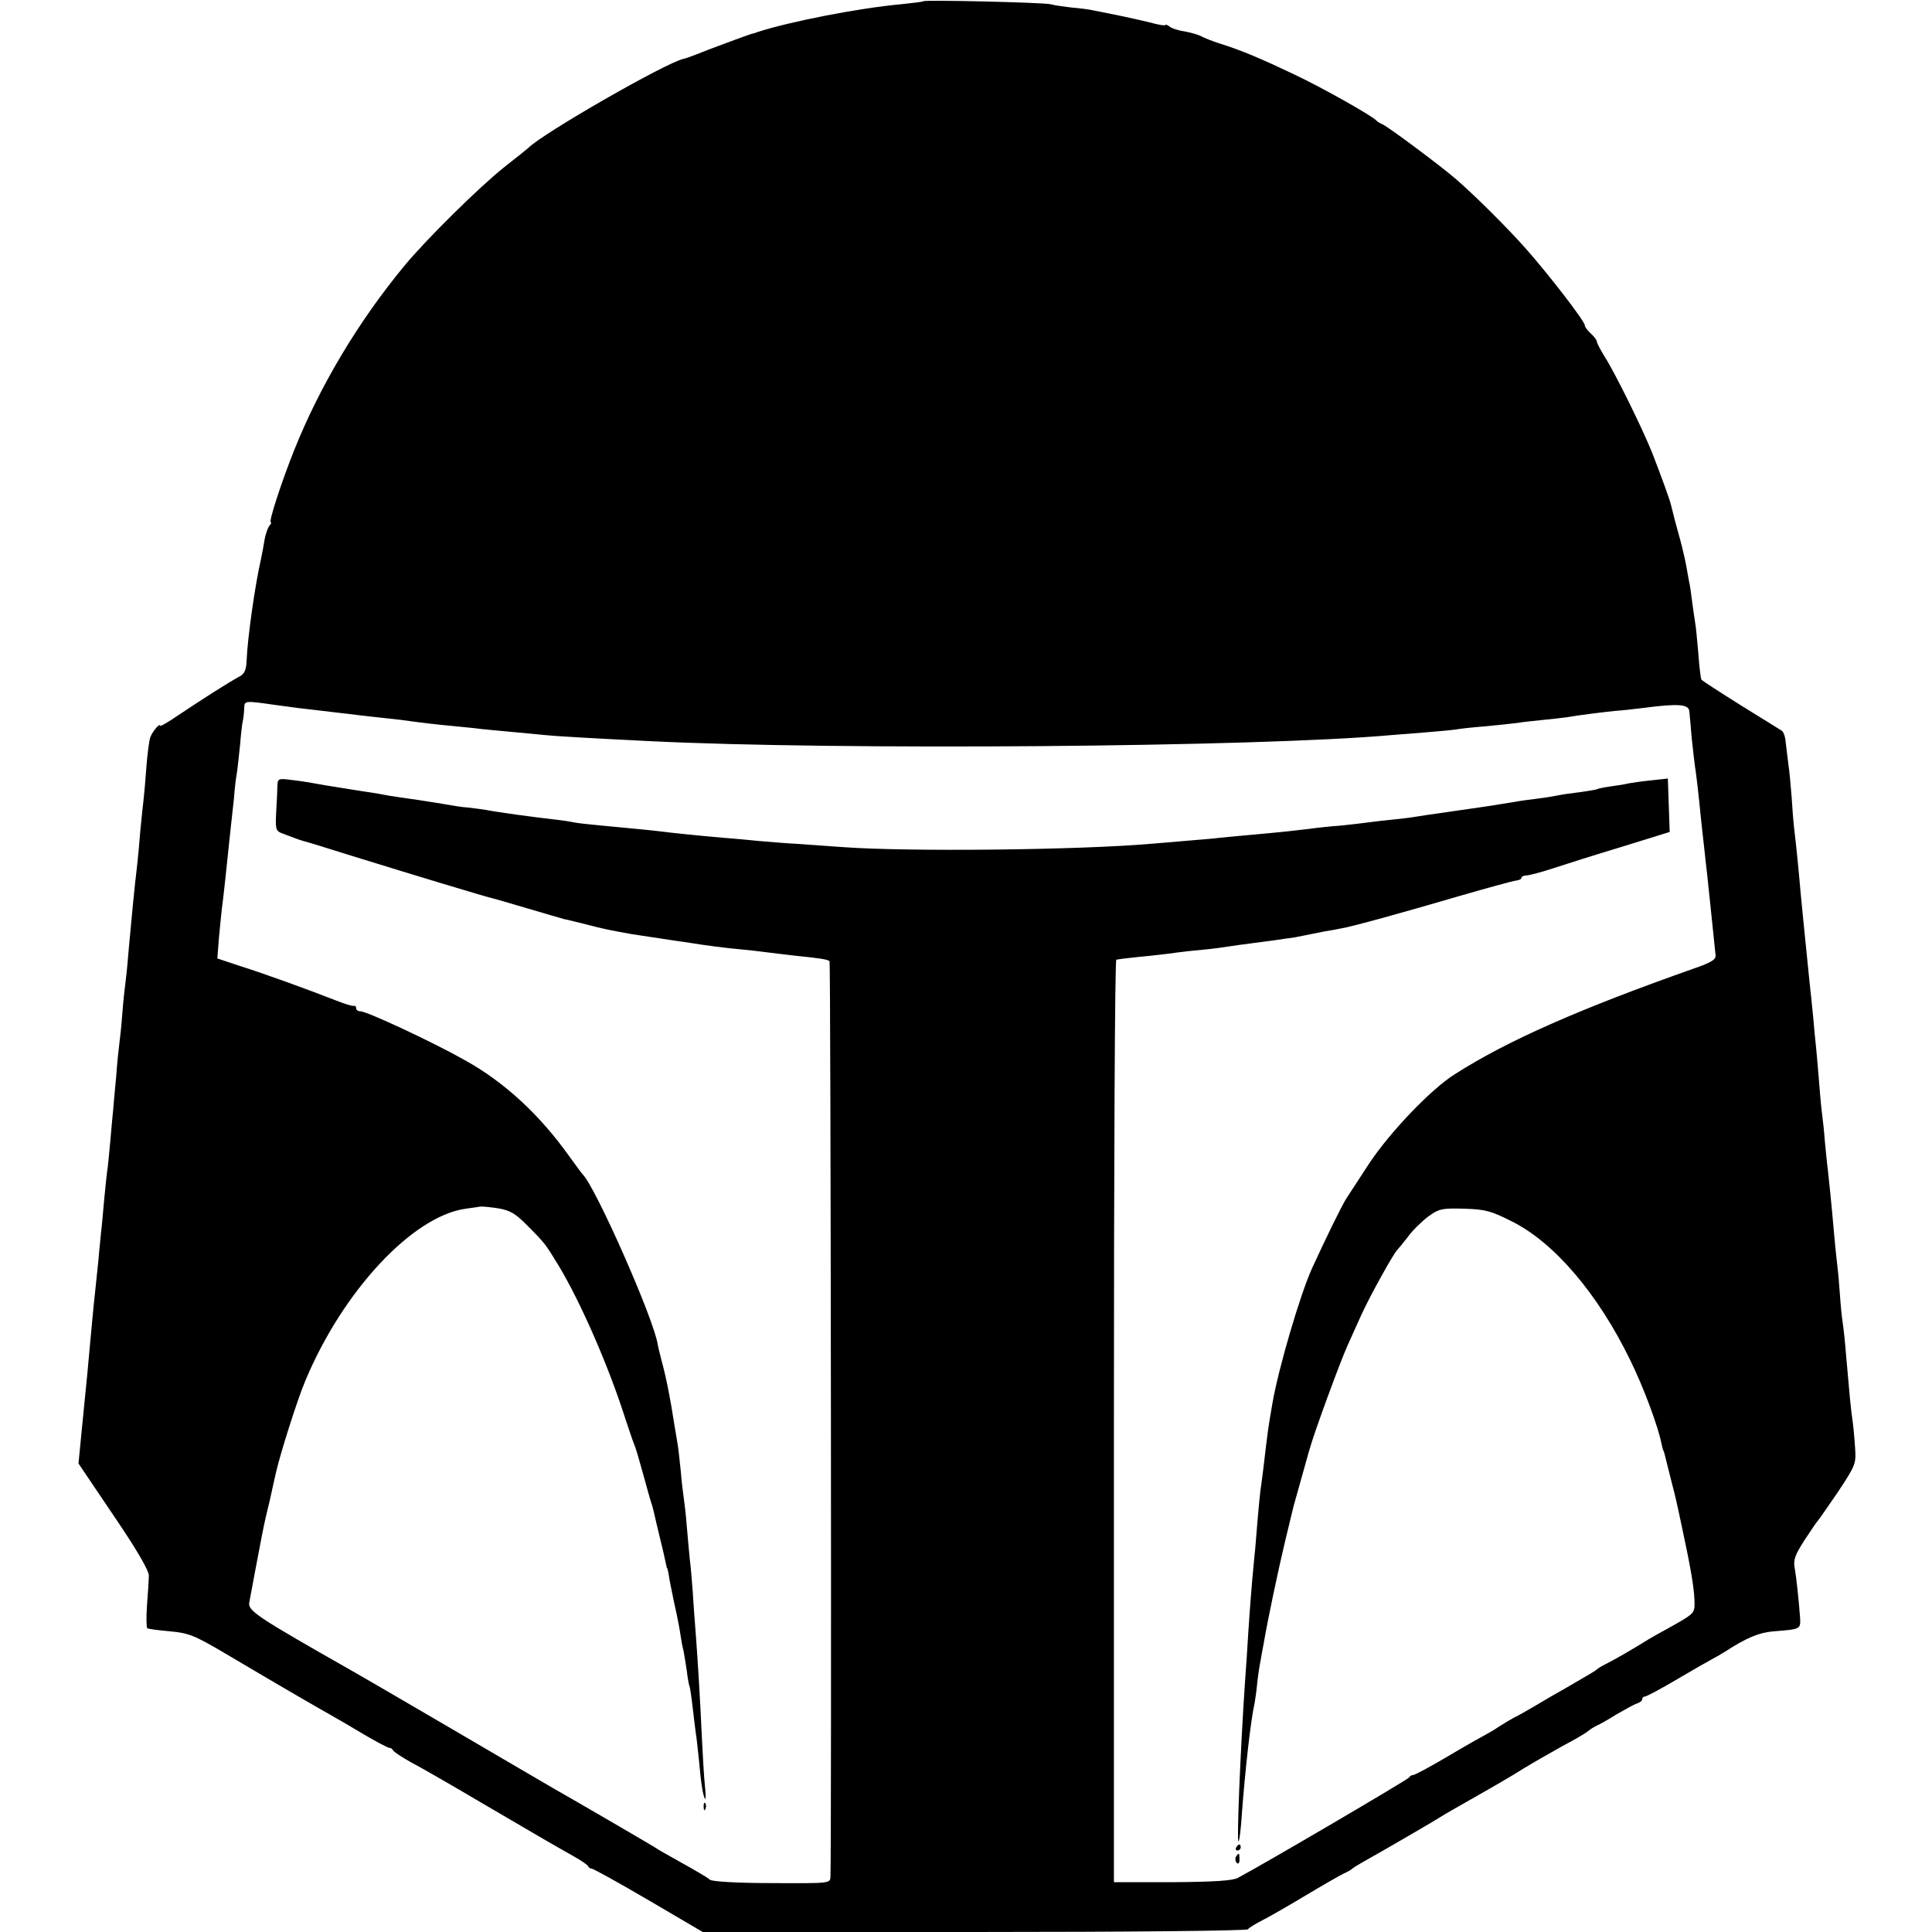 <?xml version="1.0" standalone="no"?>
<!DOCTYPE svg PUBLIC "-//W3C//DTD SVG 20010904//EN"
 "http://www.w3.org/TR/2001/REC-SVG-20010904/DTD/svg10.dtd">
<svg version="1.0" xmlns="http://www.w3.org/2000/svg"
 width="640pt" height="640pt" viewBox="0 0 640 640"
 preserveAspectRatio="xMidYMid meet">
<g transform="translate(0,640) scale(0.1,-0.1)"
fill="#000000" stroke="none">
<path d="M3059 6396 c-2 -2 -35 -6 -74 -10 -141 -13 -367 -57 -475 -92 -8 -3
-17 -6 -20 -6 -8 -2 -152 -55 -185 -69 -16 -6 -35 -13 -41 -14 -59 -13 -465
-246 -514 -295 -3 -3 -39 -32 -80 -64 -83 -66 -260 -241 -330 -326 -153 -185
-280 -398 -365 -610 -42 -105 -86 -240 -78 -240 3 0 1 -6 -5 -12 -5 -7 -13
-29 -16 -48 -3 -19 -8 -46 -11 -60 -20 -86 -45 -263 -48 -337 -1 -31 -7 -45
-22 -53 -37 -20 -125 -76 -207 -131 -32 -22 -58 -37 -58 -33 0 11 -28 -23 -33
-41 -3 -11 -9 -54 -12 -95 -3 -41 -7 -88 -9 -105 -2 -16 -7 -64 -11 -105 -3
-41 -8 -91 -10 -110 -10 -82 -20 -190 -30 -300 -3 -41 -8 -86 -10 -100 -2 -14
-7 -59 -10 -100 -3 -41 -8 -86 -10 -100 -2 -14 -7 -61 -10 -105 -4 -44 -9 -93
-10 -110 -2 -16 -6 -66 -10 -109 -4 -44 -8 -87 -10 -95 -1 -9 -6 -52 -10 -96
-4 -44 -8 -91 -10 -105 -1 -14 -6 -56 -9 -95 -4 -38 -9 -86 -11 -105 -4 -34
-13 -131 -21 -219 -2 -24 -6 -67 -9 -95 -3 -28 -7 -73 -10 -101 -3 -27 -7 -73
-10 -102 l-5 -51 116 -172 c75 -110 117 -182 117 -199 0 -14 -3 -59 -6 -98 -3
-40 -2 -75 1 -77 4 -2 38 -7 76 -10 62 -6 80 -13 185 -75 206 -122 295 -173
341 -199 25 -14 78 -45 118 -69 41 -24 77 -43 82 -43 5 0 10 -4 12 -8 2 -5 28
-22 58 -39 31 -16 137 -77 235 -135 183 -107 225 -132 305 -177 25 -14 47 -29
48 -33 2 -4 7 -8 12 -8 5 0 90 -47 189 -105 l179 -105 901 0 c510 0 902 4 905
9 3 5 25 18 48 30 24 12 88 49 143 82 55 33 111 65 125 72 14 6 27 14 30 17 3
3 16 11 30 19 87 49 247 142 260 151 14 9 56 33 165 95 28 16 78 45 111 66 34
21 93 54 130 75 38 20 76 42 84 49 8 7 22 15 30 19 8 3 38 20 65 37 28 16 58
33 68 36 9 3 17 9 17 14 0 5 4 9 9 9 5 0 54 26 108 58 54 32 105 61 113 65 8
4 29 16 45 26 71 46 112 63 160 67 90 7 90 7 88 45 -4 55 -12 132 -18 166 -5
26 2 43 32 90 21 32 40 60 43 63 3 3 34 47 68 97 60 91 61 94 57 150 -2 32 -6
74 -9 93 -5 34 -9 77 -21 215 -3 39 -8 86 -11 105 -3 19 -7 60 -9 91 -2 31 -6
76 -9 100 -3 24 -8 73 -11 109 -8 92 -15 159 -20 205 -3 22 -7 65 -10 95 -2
30 -7 74 -10 97 -3 23 -7 72 -10 110 -3 37 -7 84 -9 103 -2 19 -7 67 -10 105
-4 39 -9 90 -12 115 -15 149 -25 247 -29 290 -5 60 -15 163 -21 210 -3 25 -7
74 -9 110 -3 36 -7 85 -11 110 -3 25 -7 58 -9 74 -1 16 -7 31 -12 35 -5 3 -67
42 -137 85 -70 44 -129 82 -130 85 -2 3 -7 42 -10 86 -4 44 -8 91 -11 105 -2
14 -7 45 -10 70 -3 25 -7 54 -10 65 -2 11 -6 34 -9 50 -3 17 -12 57 -21 90
-15 53 -19 70 -29 110 -3 16 -35 103 -63 175 -32 80 -121 261 -157 318 -14 23
-26 45 -26 50 0 5 -9 17 -20 27 -11 10 -20 22 -20 27 0 14 -123 173 -197 256
-65 73 -165 172 -228 227 -49 43 -229 177 -245 183 -8 3 -17 9 -20 12 -10 14
-182 111 -276 155 -105 50 -173 79 -244 101 -25 8 -52 19 -61 24 -9 5 -34 12
-55 16 -22 3 -45 11 -51 17 -7 5 -13 7 -13 4 0 -3 -24 1 -52 9 -29 7 -78 18
-108 24 -30 6 -66 13 -80 16 -14 3 -45 7 -70 9 -25 3 -56 7 -70 11 -26 6 -415
15 -421 10z m-2149 -2331 c64 -9 97 -13 160 -20 30 -4 69 -8 85 -10 17 -2 55
-7 85 -10 30 -3 71 -8 90 -10 65 -9 115 -15 170 -20 30 -3 73 -7 95 -10 22 -2
69 -7 105 -10 36 -3 83 -8 105 -10 37 -4 164 -11 345 -20 620 -31 2018 -20
2460 20 30 2 87 7 125 10 39 3 79 7 91 9 11 2 54 7 95 10 41 4 88 9 104 11 17
3 55 7 85 10 30 3 66 7 80 9 39 7 121 17 160 21 19 1 62 6 95 10 114 15 148
12 151 -10 1 -11 5 -51 8 -90 4 -38 9 -81 11 -95 4 -24 11 -84 20 -175 2 -22
7 -62 10 -90 3 -27 7 -68 10 -90 2 -22 7 -65 10 -95 6 -58 15 -143 18 -174 2
-14 -13 -24 -68 -43 -383 -135 -621 -240 -795 -351 -80 -50 -216 -193 -285
-297 -32 -49 -66 -101 -75 -115 -15 -23 -70 -136 -114 -232 -40 -89 -111 -331
-131 -447 -15 -87 -15 -88 -30 -216 -3 -22 -7 -56 -10 -75 -2 -19 -7 -66 -10
-105 -3 -38 -7 -90 -10 -115 -10 -105 -14 -160 -20 -250 -3 -52 -8 -126 -11
-165 -15 -223 -28 -532 -21 -525 3 3 8 45 11 94 11 145 29 307 42 364 2 12 7
44 9 70 3 26 8 58 11 72 2 14 7 39 10 55 12 72 47 238 70 335 14 58 27 112 29
120 4 15 44 157 49 175 2 6 4 13 5 17 15 54 100 286 125 341 8 17 28 63 45
100 30 66 108 206 120 217 3 3 19 22 35 43 15 21 46 51 67 67 36 26 46 28 119
26 69 -2 89 -7 156 -41 141 -69 287 -240 394 -460 45 -91 94 -224 104 -278 3
-12 5 -22 6 -22 1 0 3 -7 5 -15 2 -8 11 -44 20 -80 19 -74 18 -71 38 -165 27
-126 38 -189 40 -233 2 -41 -1 -45 -38 -68 -22 -13 -49 -28 -60 -34 -11 -6
-33 -18 -50 -28 -64 -40 -121 -72 -145 -84 -14 -7 -27 -15 -30 -18 -5 -5 -19
-13 -105 -63 -27 -15 -72 -41 -100 -58 -27 -16 -59 -34 -70 -39 -11 -6 -33
-19 -50 -30 -16 -11 -37 -23 -45 -27 -8 -4 -63 -35 -122 -70 -59 -35 -111 -63
-117 -63 -5 0 -11 -4 -13 -8 -2 -6 -483 -288 -568 -333 -18 -9 -78 -13 -217
-14 l-193 0 0 1527 c0 841 3 1529 8 1529 11 2 41 6 114 13 37 4 77 9 90 11 13
2 50 6 83 9 33 3 69 8 80 10 19 3 48 7 155 21 25 4 56 8 70 10 23 5 37 7 100
20 14 2 36 6 50 9 38 6 204 52 395 108 93 27 178 50 187 51 10 1 18 5 18 9 0
4 7 8 16 8 8 0 48 10 87 23 40 13 143 46 230 72 l158 49 -3 89 -3 88 -55 -6
c-30 -3 -64 -8 -75 -10 -11 -3 -37 -7 -59 -10 -21 -3 -41 -7 -45 -9 -3 -2 -28
-6 -56 -10 -27 -3 -61 -8 -75 -11 -14 -3 -45 -8 -70 -11 -25 -3 -56 -7 -70
-10 -14 -2 -36 -6 -50 -8 -21 -4 -93 -14 -210 -31 -14 -2 -44 -6 -67 -10 -23
-4 -59 -8 -80 -10 -21 -2 -56 -6 -78 -9 -22 -3 -65 -8 -95 -11 -30 -2 -77 -7
-105 -11 -52 -6 -74 -9 -185 -19 -36 -3 -84 -8 -107 -10 -23 -3 -73 -7 -110
-10 -37 -3 -90 -8 -118 -10 -240 -21 -812 -27 -1025 -11 -58 4 -127 9 -155 11
-27 1 -81 6 -120 9 -38 4 -94 9 -122 11 -91 8 -167 16 -198 20 -30 4 -94 10
-210 21 -33 3 -71 7 -85 10 -14 3 -41 7 -60 9 -64 7 -196 25 -230 32 -14 2
-41 6 -60 8 -19 1 -48 6 -65 9 -16 3 -61 10 -100 16 -38 5 -81 12 -95 14 -14
3 -54 10 -90 15 -127 20 -143 23 -164 27 -11 2 -42 7 -68 10 -45 6 -48 5 -49
-17 0 -13 -2 -52 -4 -87 -3 -57 -2 -64 18 -72 32 -12 60 -23 72 -26 6 -1 78
-23 160 -49 210 -65 445 -136 464 -140 9 -2 63 -18 121 -35 58 -17 112 -33
120 -35 8 -1 42 -10 75 -18 52 -14 79 -19 145 -31 19 -3 105 -16 145 -22 17
-2 41 -6 55 -8 35 -6 117 -17 165 -21 22 -2 58 -6 80 -9 22 -3 67 -8 100 -12
80 -8 106 -12 113 -18 4 -4 7 -2928 3 -3033 -1 -22 -2 -22 -193 -21 -113 0
-198 5 -206 11 -12 10 -40 26 -122 72 -25 14 -52 29 -60 35 -24 15 -275 161
-330 192 -19 11 -75 44 -125 73 -102 60 -494 289 -540 315 -329 187 -355 204
-349 233 2 12 11 60 20 107 9 47 18 94 20 105 2 11 6 29 8 40 2 11 11 50 20
86 8 37 17 78 20 90 13 59 70 240 97 304 124 298 356 547 532 571 18 3 39 5
47 7 8 1 36 -2 62 -6 39 -7 57 -18 95 -57 59 -59 60 -61 105 -135 73 -122 164
-331 218 -500 13 -38 26 -79 31 -90 5 -11 18 -56 30 -100 12 -44 24 -87 27
-95 3 -8 6 -22 8 -29 2 -8 10 -45 19 -81 9 -36 18 -75 20 -86 2 -10 4 -19 5
-19 1 0 3 -9 5 -20 1 -11 10 -55 19 -98 10 -43 19 -92 21 -108 2 -15 6 -36 9
-46 2 -10 7 -40 11 -67 3 -27 8 -52 10 -55 1 -3 6 -35 10 -71 4 -36 9 -73 10
-82 2 -9 6 -48 10 -85 7 -80 14 -125 21 -132 2 -3 2 17 -1 45 -3 27 -7 99 -10
159 -6 132 -13 245 -20 340 -3 39 -8 102 -10 140 -3 39 -7 88 -10 110 -2 22
-7 72 -10 110 -3 39 -8 80 -10 93 -2 13 -7 53 -10 90 -4 37 -8 78 -11 92 -2
14 -7 41 -10 60 -13 85 -27 157 -43 215 -6 22 -11 45 -12 50 -11 82 -207 525
-249 565 -3 3 -22 29 -43 58 -99 139 -214 246 -347 320 -106 60 -325 162 -346
162 -8 0 -14 4 -14 10 0 5 -3 9 -7 8 -5 -2 -33 7 -63 19 -87 34 -238 89 -318
114 l-72 24 5 65 c3 36 8 81 10 100 7 53 16 141 20 180 2 19 6 58 9 85 3 28 8
73 11 100 2 28 6 64 9 80 3 17 7 59 11 95 3 36 7 74 10 85 2 11 4 30 4 41 1
23 3 23 101 9z"/>
<path d="M2331 414 c0 -11 3 -14 6 -6 3 7 2 16 -1 19 -3 4 -6 -2 -5 -13z"/>
<path d="M4095 280 c-3 -5 -1 -10 4 -10 6 0 11 5 11 10 0 6 -2 10 -4 10 -3 0
-8 -4 -11 -10z"/>
<path d="M4094 249 c-3 -6 -2 -15 3 -20 5 -5 9 -1 9 11 0 23 -2 24 -12 9z"/>
</g>
</svg>
